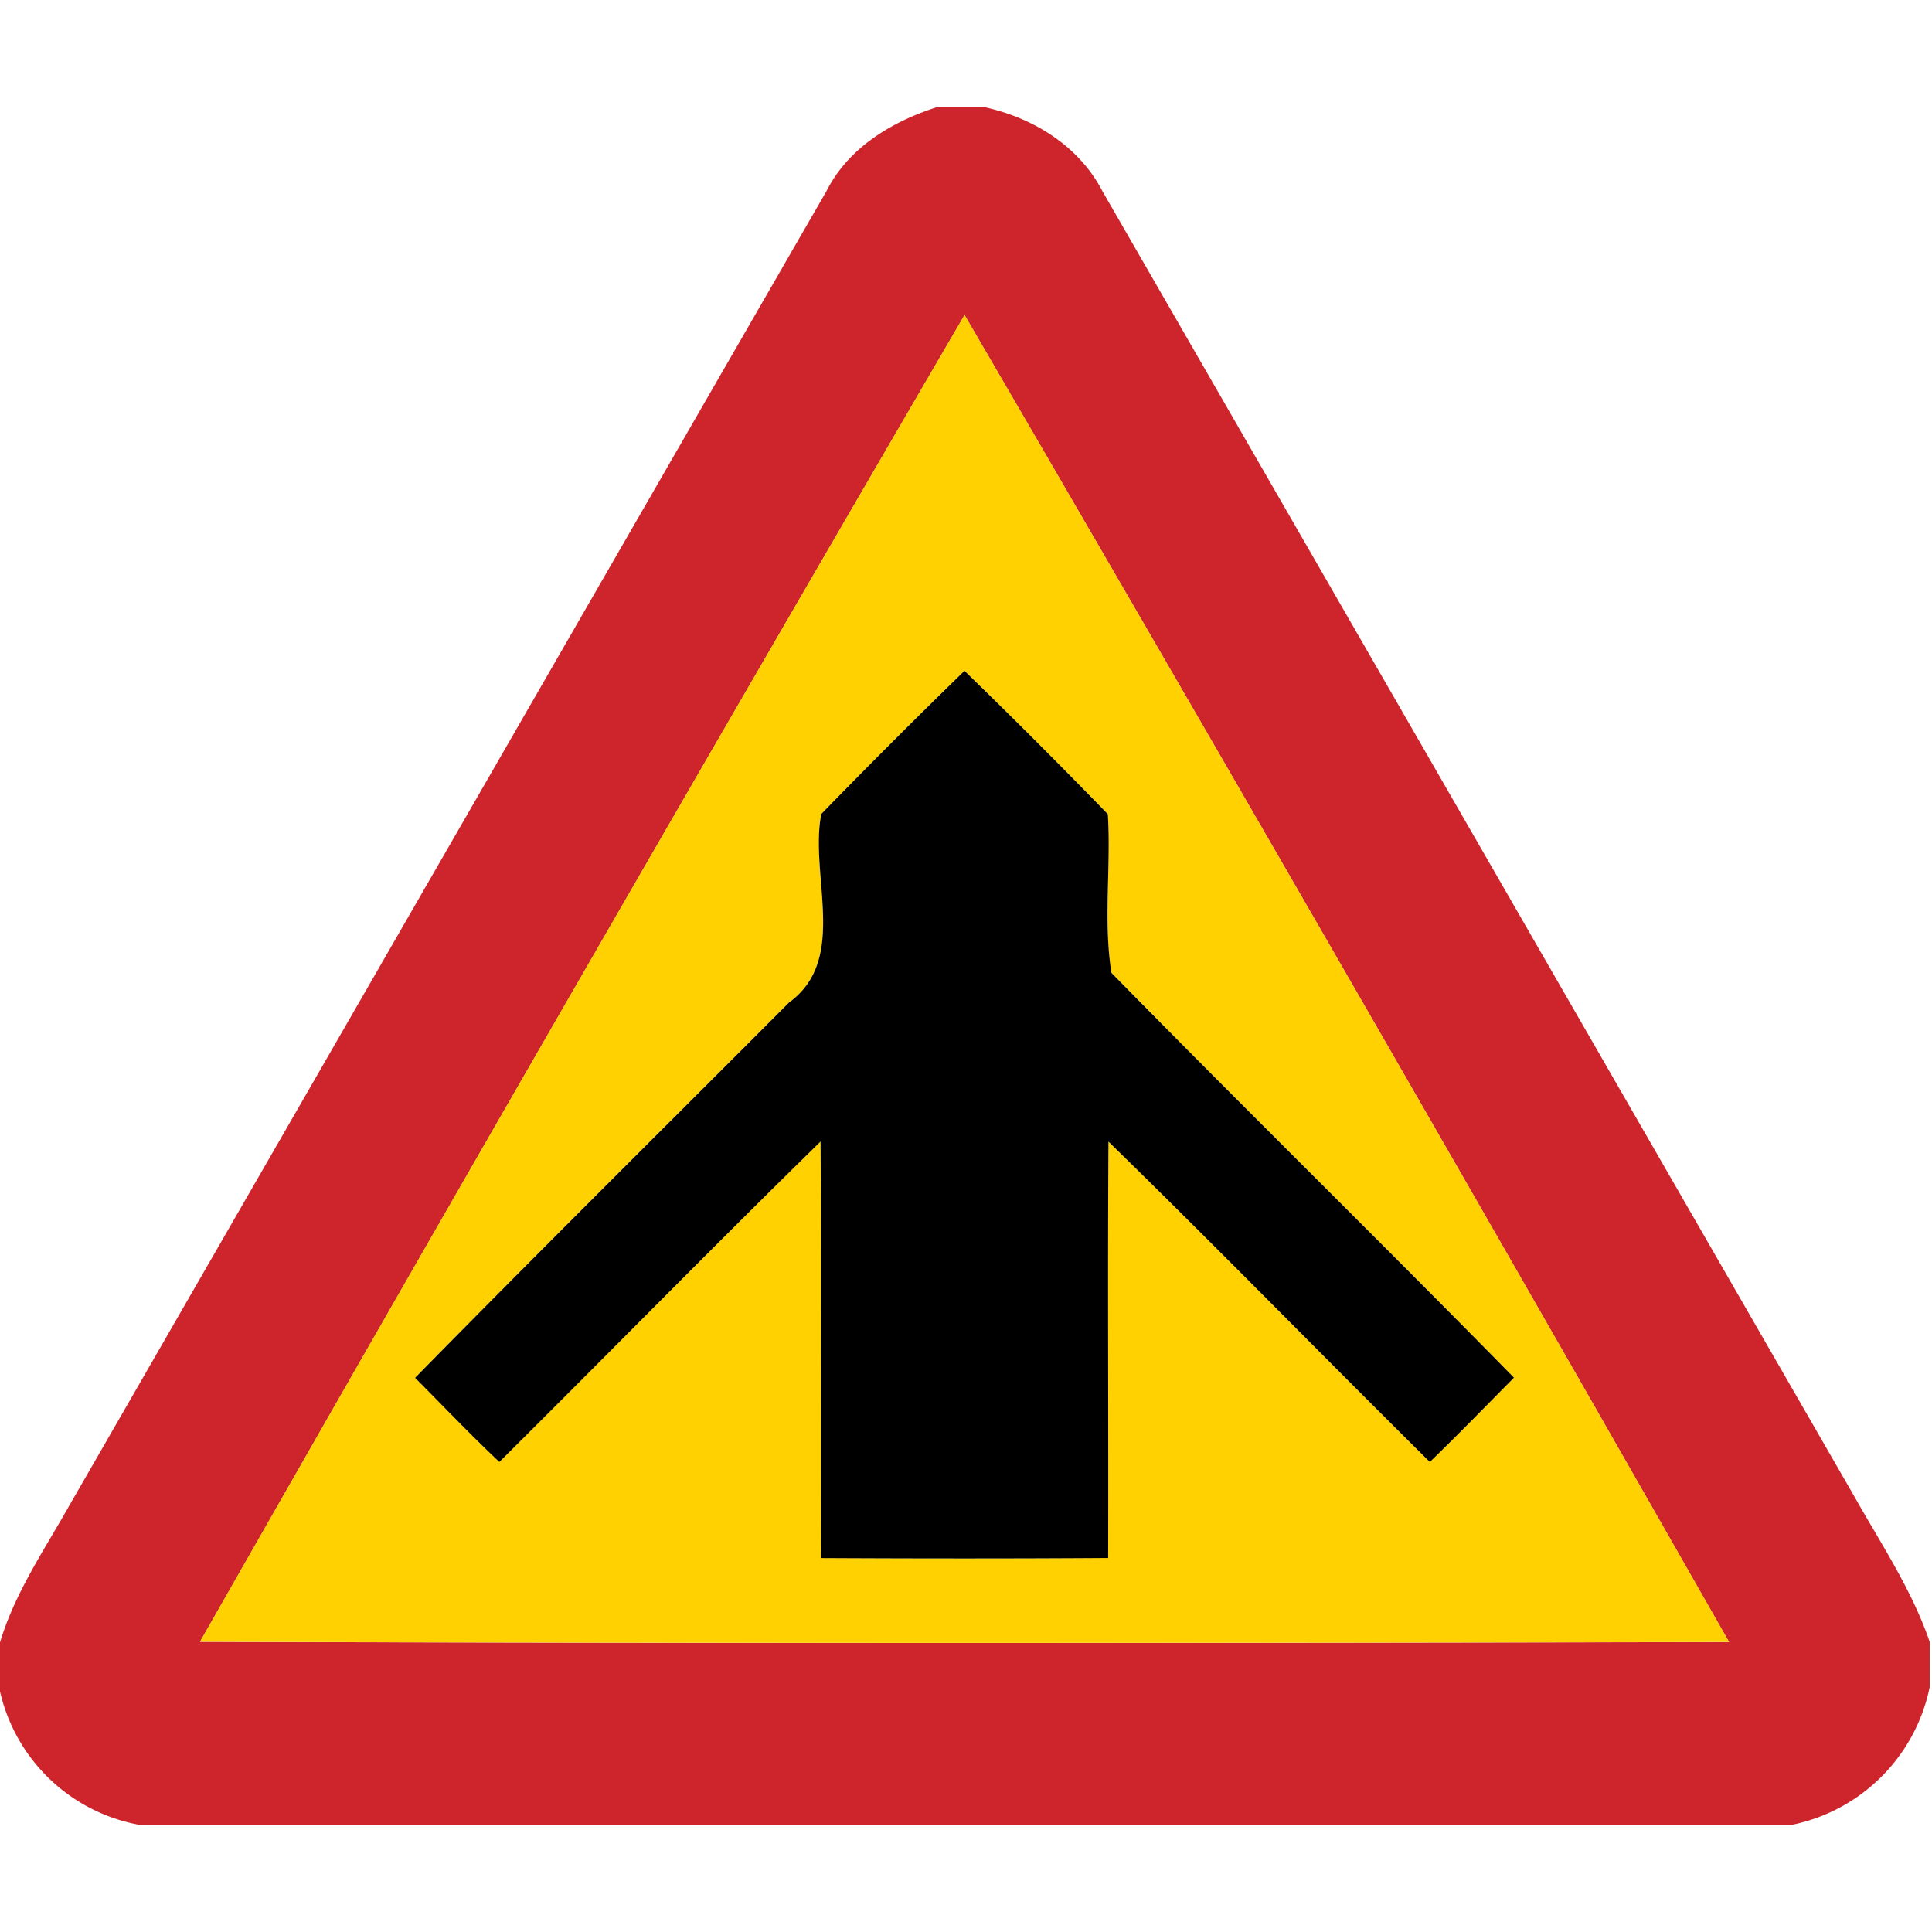 <svg xmlns="http://www.w3.org/2000/svg" width="24" height="24">
    <path fill="#ce252c" d="M11.636 1.333h.601c.602.133 1.166.481 1.456 1.039 3.114 5.403 6.225 10.807 9.338 16.21.334.593.718 1.165.94 1.813v.564a2.195 2.195 0 0 1-1.699 1.707H1.716A2.177 2.177 0 0 1 0 21.011v-.608c.182-.609.543-1.138.852-1.685 3.139-5.45 6.276-10.9 9.417-16.348.273-.538.81-.858 1.367-1.038zM2.484 20.395c6.332.02 12.663.017 18.995.003a1964.839 1964.839 0 0 0-9.497-16.484 1937.245 1937.245 0 0 0-9.498 16.482z"/>
    <path fill="#ffd100" d="M2.484 20.395a1921.835 1921.835 0 0 1 9.498-16.482 1992.963 1992.963 0 0 1 9.497 16.484c-6.332.014-12.663.017-18.995-.003zm7.718-10.283c-.148.771.34 1.803-.4 2.34-1.549 1.553-3.11 3.097-4.646 4.663.348.348.688.708 1.047 1.045 1.332-1.324 2.646-2.667 3.99-3.98.012 1.724-.003 3.449.006 5.174 1.189.006 2.378.007 3.567-.001.006-1.724-.006-3.448.004-5.172 1.345 1.311 2.656 2.659 3.992 3.979.355-.343.699-.696 1.045-1.047-1.655-1.687-3.346-3.341-5-5.029-.103-.644-.004-1.316-.045-1.971a90.627 90.627 0 0 0-1.781-1.781 87.765 87.765 0 0 0-1.779 1.779z"/>
    <path d="M10.202 10.112a90.424 90.424 0 0 1 1.779-1.779 85.449 85.449 0 0 1 1.781 1.781c.041.654-.058 1.327.045 1.971 1.654 1.687 3.345 3.341 5 5.029-.347.351-.691.705-1.045 1.047-1.336-1.321-2.647-2.668-3.992-3.979-.011 1.724.001 3.448-.004 5.172-1.189.008-2.378.007-3.567.001-.008-1.724.006-3.449-.006-5.174-1.343 1.314-2.657 2.657-3.99 3.98-.359-.338-.699-.696-1.047-1.045 1.537-1.566 3.097-3.11 4.646-4.663.74-.538.252-1.57.4-2.34z"/>
</svg>
